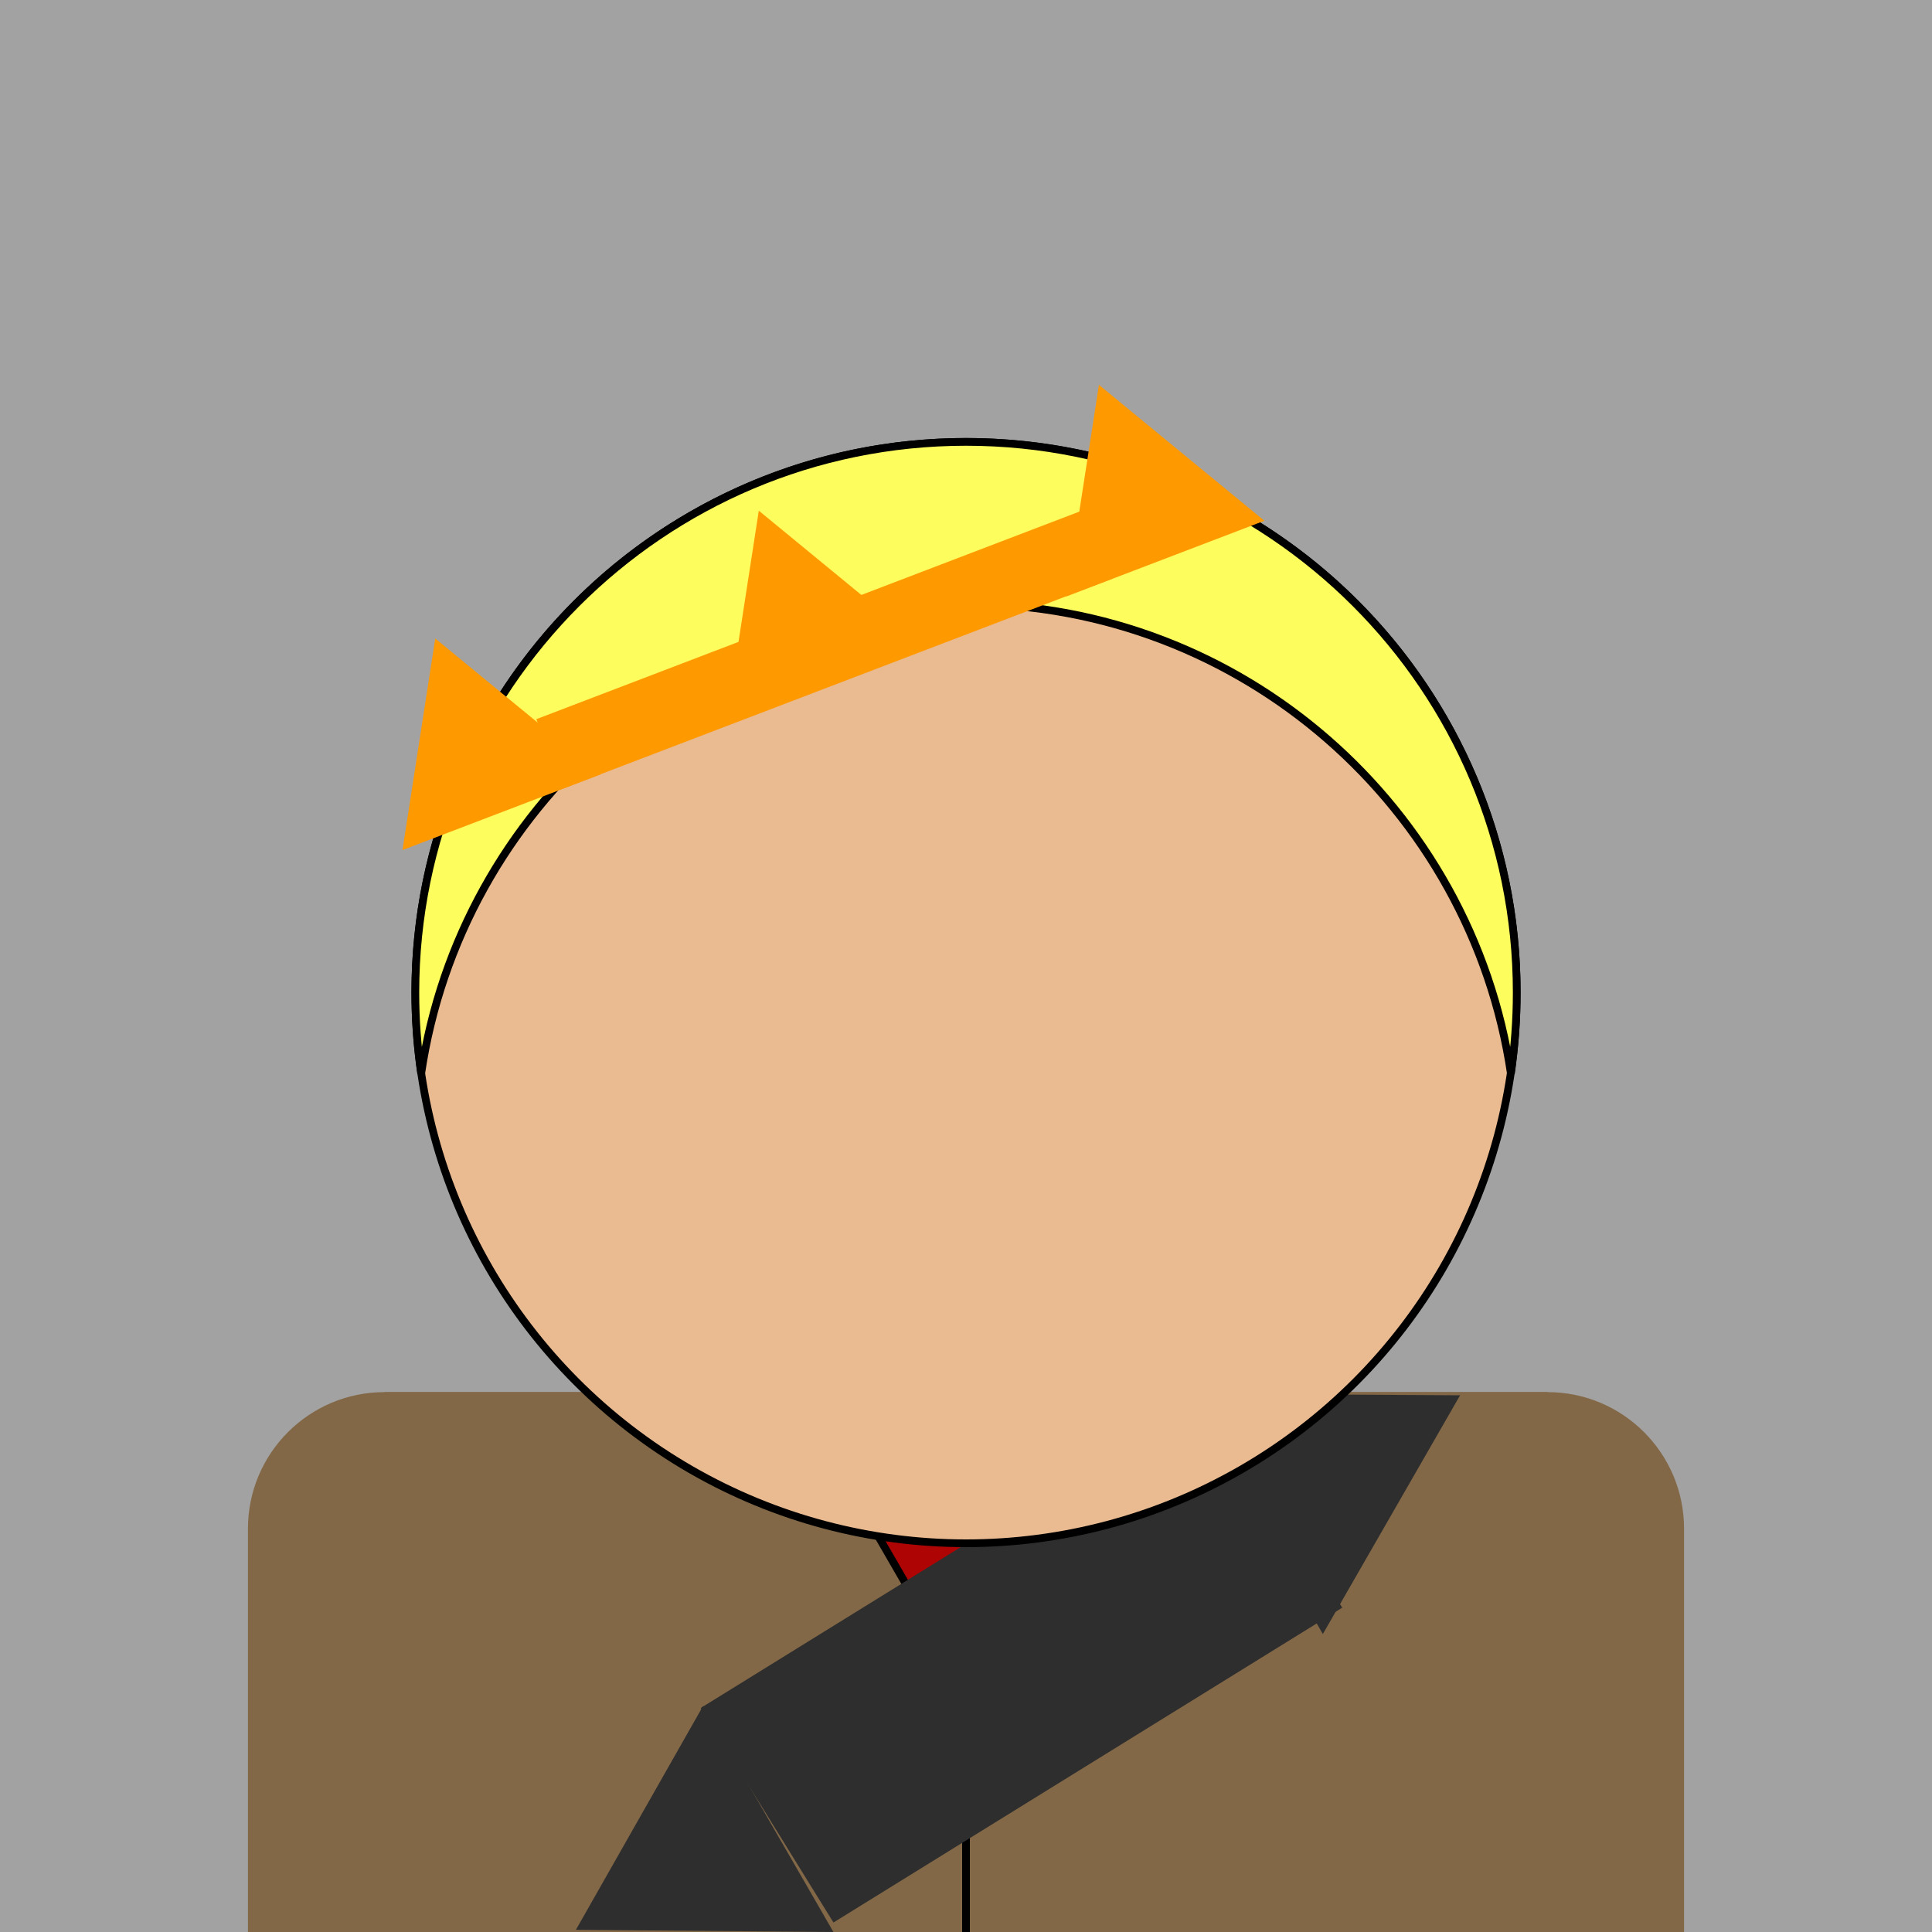 <?xml version="1.0" standalone="no"?><!-- Generator: Gravit.io --><svg xmlns="http://www.w3.org/2000/svg" xmlns:xlink="http://www.w3.org/1999/xlink" style="isolation:isolate" viewBox="0 0 50 50" width="50" height="50"><rect x="0" y="0" width="50" height="50" fill="#808080" stroke="none"/><defs><clipPath id="_clipPath_BItz4Uhq4iEurtUBvhdiyhiEMB5ALUFC"><rect width="50" height="50"/></clipPath></defs><g clip-path="url(#_clipPath_BItz4Uhq4iEurtUBvhdiyhiEMB5ALUFC)"><rect x="0" y="0" width="50" height="50" transform="matrix(1,0,0,1,0,0)" fill="rgb(162,162,162)"/><g><path d=" M 43.583 50 L 29.611 50 L 29.611 36.028 L 40.049 36.028 C 42 36.028 43.583 37.611 43.583 39.561 L 43.583 50 Z " fill-rule="evenodd" fill="rgb(130,104,71)"/><path d=" M 6.417 50 L 20.389 50 L 20.389 36.028 L 9.951 36.028 C 8 36.028 6.417 37.611 6.417 39.561 L 6.417 50 Z " fill-rule="evenodd" fill="rgb(130,104,71)"/><rect x="9.951" y="36.028" width="30.099" height="13.972" transform="matrix(1,0,0,1,0,0)" fill="rgb(130,104,71)"/></g><polygon points="25.001,43.691,22.351,39.102,27.65,39.102" fill="rgb(174,4,4)" vector-effect="non-scaling-stroke" stroke-width="0.2" stroke="rgb(0,0,0)" stroke-linejoin="miter" stroke-linecap="square" stroke-miterlimit="3"/><line x1="25" y1="43.691" x2="25" y2="50" vector-effect="non-scaling-stroke" stroke-width="0.2" stroke="rgb(0,0,0)" stroke-linejoin="miter" stroke-linecap="square" stroke-miterlimit="3"/><polygon points="37.787,36.11,34.235,42.289,30.66,36.069" fill="rgb(46,46,46)"/><rect x="23.155" y="35.175" width="6.531" height="15.491" transform="matrix(0.526,0.85,-0.85,0.526,49.021,-2.129)" fill="rgb(46,46,46)"/><circle vector-effect="non-scaling-stroke" cx="25" cy="25.688" r="14.252" fill="rgb(234,186,145)" stroke-width="0.2" stroke="rgb(0,0,0)" stroke-linejoin="miter" stroke-linecap="square" stroke-miterlimit="3"/><path d=" M 39.102 27.784 C 39.2 27.099 39.253 26.4 39.253 25.688 C 39.253 17.822 32.867 11.436 25.001 11.436 C 17.135 11.436 10.749 17.822 10.749 25.688 C 10.749 26.4 10.801 27.099 10.9 27.784 C 11.917 20.911 17.847 15.628 25.001 15.628 C 32.155 15.628 38.085 20.911 39.102 27.784 Z " fill-rule="evenodd" fill="rgb(253,253,94)" vector-effect="non-scaling-stroke" stroke-width="0.2" stroke="rgb(0,0,0)" stroke-linejoin="miter" stroke-linecap="square" stroke-miterlimit="3"/><g style="isolation:isolate"/><polygon points="14.904,49.944,18.196,44.149,21.569,50" fill="rgb(46,46,46)"/><g><rect x="13.718" y="15.838" width="15.217" height="1.925" transform="matrix(0.934,-0.357,0.357,0.934,-4.587,8.717)" fill="rgb(255,153,0)"/><polygon points="11.264,16.524,15.546,20.04,10.416,22" fill="rgb(255,153,0)"/><polygon points="19.638,13.217,23.919,16.734,18.79,18.694" fill="rgb(255,153,0)"/><polygon points="28.44,9.96,32.722,13.477,27.592,15.437" fill="rgb(255,153,0)"/></g></g></svg>